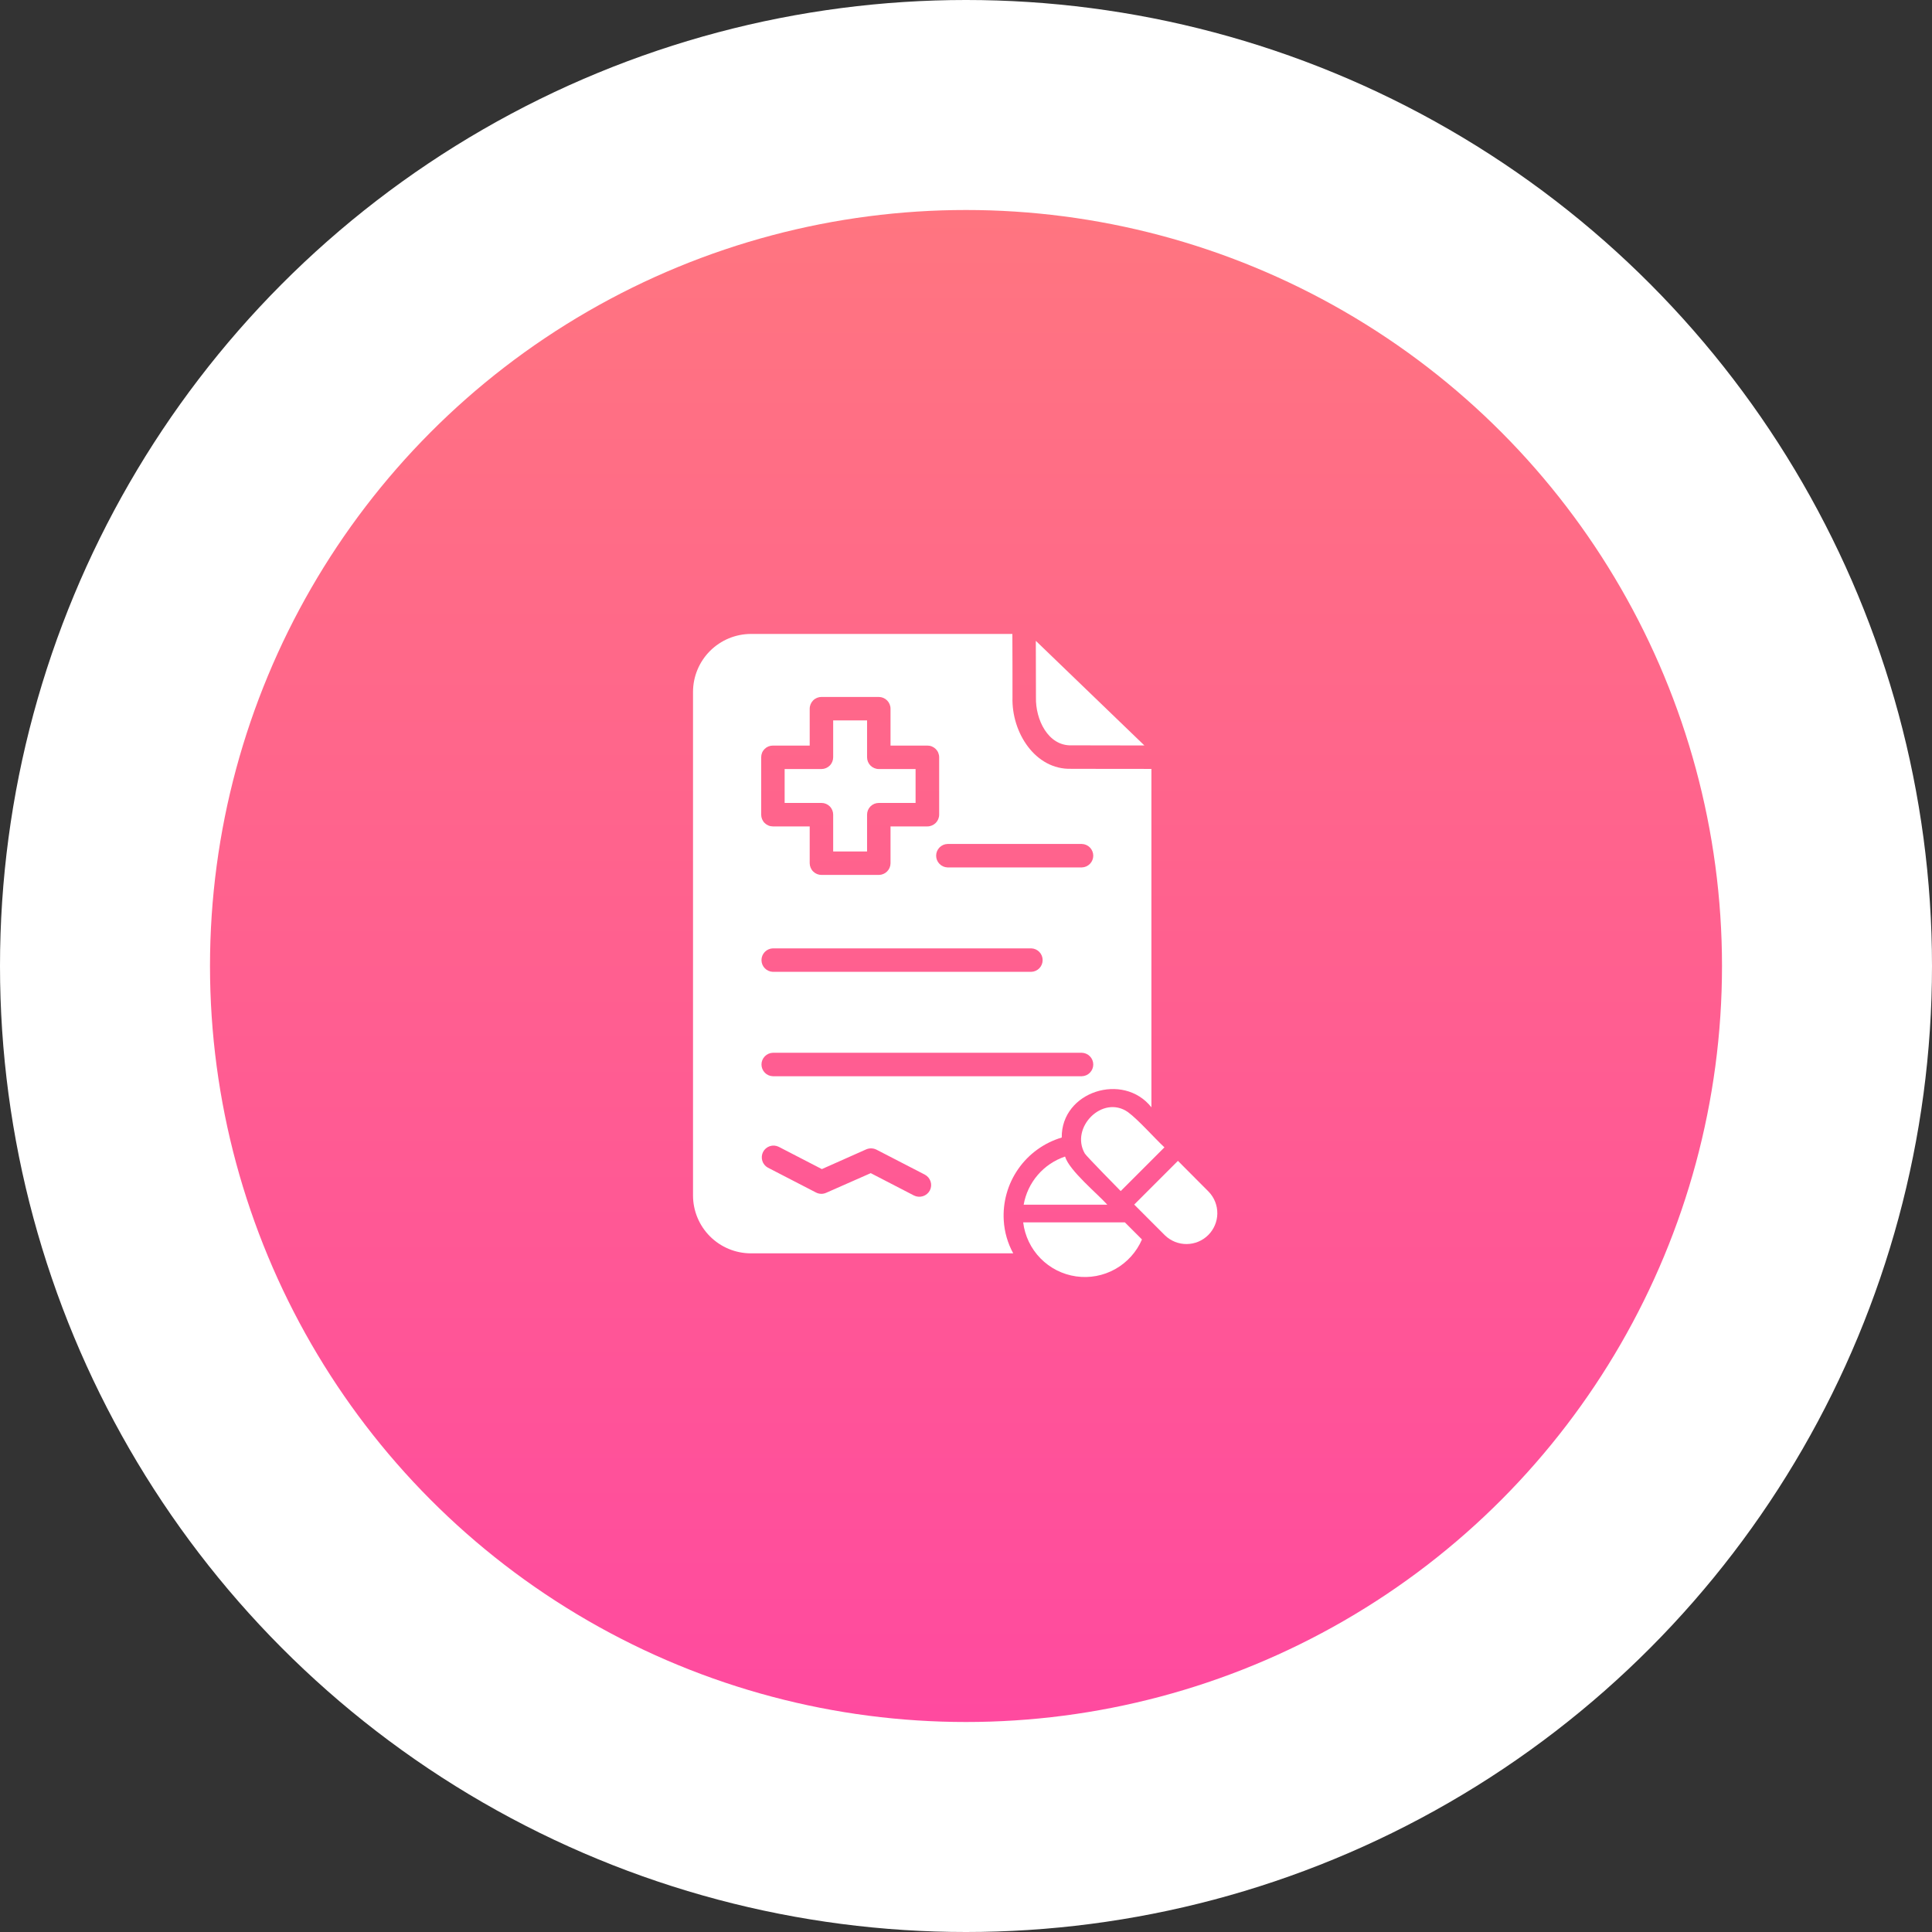 <?xml version="1.0" encoding="UTF-8"?>
<svg xmlns="http://www.w3.org/2000/svg" width="92" height="92" viewBox="0 0 92 92" fill="none">
  <rect x="0" y="0" width="92" height="92" fill="#333333" stroke="none"/>
  <circle cx="46" cy="46" r="46" fill="white"></circle>
  <circle cx="46" cy="46" r="36" fill="url(#paint0_linear_617_532)"></circle>
  <path d="M51.016 35.492L54.495 35.498L49.325 30.516L49.331 33.206C49.305 34.268 49.909 35.519 51.015 35.493L51.016 35.492ZM53.712 52.957C52.503 52.112 50.946 53.694 51.658 54.93C51.722 55.048 53.367 56.718 53.367 56.718L55.449 54.636C54.978 54.198 54.217 53.331 53.712 52.957V52.957ZM57.56 56.753L56.092 55.279L54.01 57.361C54.01 57.361 55.316 58.666 55.478 58.83C55.755 59.096 56.126 59.244 56.511 59.24C56.896 59.237 57.264 59.083 57.536 58.811C57.808 58.539 57.964 58.172 57.968 57.787C57.972 57.402 57.826 57.031 57.56 56.753Z" fill="white"></path>
  <path d="M50.559 54.168C50.532 51.972 53.491 51.037 54.829 52.729V36.615C54.116 36.619 51.764 36.61 51.01 36.61C49.294 36.661 48.162 34.874 48.214 33.206C48.214 32.542 48.214 30.845 48.208 30.188H35.756C35.025 30.19 34.325 30.482 33.809 30.999C33.292 31.517 33.002 32.217 33.001 32.948V56.929C33.002 57.659 33.293 58.359 33.809 58.875C34.325 59.391 35.025 59.682 35.756 59.683H48.249C47.985 59.203 47.831 58.669 47.798 58.121C47.744 57.247 47.988 56.381 48.489 55.663C48.99 54.945 49.72 54.418 50.559 54.168ZM51.518 40.189C51.663 40.193 51.801 40.254 51.902 40.358C52.003 40.463 52.06 40.602 52.06 40.747C52.06 40.893 52.003 41.032 51.902 41.136C51.801 41.241 51.663 41.301 51.518 41.306H45.12C44.975 41.301 44.837 41.241 44.736 41.136C44.635 41.032 44.578 40.893 44.578 40.747C44.578 40.602 44.635 40.463 44.736 40.358C44.837 40.254 44.975 40.193 45.12 40.189H51.518ZM36.247 36.06C36.247 35.987 36.261 35.914 36.288 35.847C36.316 35.779 36.357 35.718 36.409 35.666C36.461 35.614 36.522 35.573 36.59 35.545C36.657 35.518 36.73 35.504 36.803 35.504H38.557V33.749C38.557 33.6 38.617 33.458 38.722 33.352C38.827 33.247 38.97 33.188 39.119 33.188H41.85C41.998 33.19 42.139 33.249 42.243 33.354C42.347 33.459 42.406 33.601 42.406 33.749V35.504H44.16C44.234 35.504 44.307 35.517 44.375 35.545C44.443 35.573 44.505 35.614 44.557 35.665C44.609 35.717 44.651 35.778 44.679 35.846C44.707 35.914 44.722 35.986 44.722 36.06V38.791C44.722 38.94 44.663 39.083 44.558 39.188C44.452 39.293 44.309 39.353 44.16 39.353H42.406V41.108C42.405 41.255 42.346 41.395 42.242 41.499C42.138 41.603 41.997 41.662 41.85 41.663H39.119C38.971 41.663 38.829 41.605 38.724 41.501C38.618 41.397 38.559 41.255 38.557 41.108V39.353H36.803C36.729 39.352 36.657 39.338 36.589 39.309C36.521 39.281 36.46 39.24 36.408 39.187C36.356 39.135 36.316 39.073 36.288 39.005C36.261 38.937 36.247 38.864 36.247 38.791V36.06ZM36.803 45.16H49.109C49.254 45.165 49.391 45.226 49.492 45.33C49.593 45.434 49.65 45.574 49.65 45.719C49.65 45.864 49.593 46.004 49.492 46.108C49.391 46.212 49.254 46.273 49.109 46.278H36.803C36.658 46.273 36.52 46.212 36.419 46.108C36.318 46.004 36.261 45.864 36.261 45.719C36.261 45.574 36.318 45.434 36.419 45.33C36.52 45.226 36.658 45.165 36.803 45.16ZM36.803 50.132H51.518C51.663 50.137 51.801 50.197 51.902 50.302C52.003 50.406 52.06 50.545 52.06 50.691C52.06 50.836 52.003 50.975 51.902 51.08C51.801 51.184 51.663 51.245 51.518 51.249H36.803C36.658 51.245 36.52 51.184 36.419 51.08C36.318 50.975 36.261 50.836 36.261 50.691C36.261 50.545 36.318 50.406 36.419 50.302C36.52 50.197 36.658 50.137 36.803 50.132ZM44.278 56.689C44.208 56.819 44.09 56.917 43.949 56.962C43.808 57.006 43.655 56.995 43.523 56.929L41.464 55.864L39.341 56.8C39.265 56.834 39.183 56.851 39.1 56.849C39.017 56.847 38.935 56.826 38.861 56.788L36.563 55.601C36.435 55.53 36.341 55.413 36.299 55.273C36.257 55.134 36.271 54.983 36.337 54.854C36.404 54.725 36.519 54.626 36.657 54.58C36.795 54.534 36.946 54.544 37.077 54.607L39.136 55.671L41.254 54.729C41.331 54.697 41.415 54.682 41.498 54.685C41.582 54.688 41.664 54.709 41.739 54.747L44.038 55.934C44.169 56.003 44.269 56.121 44.314 56.262C44.359 56.404 44.346 56.557 44.278 56.689Z" fill="white"></path>
  <path d="M39.675 38.791V40.546H41.289V38.791C41.289 38.718 41.304 38.645 41.332 38.577C41.361 38.51 41.402 38.448 41.454 38.396C41.506 38.345 41.568 38.304 41.636 38.276C41.704 38.249 41.777 38.235 41.85 38.235H43.599V36.621H41.85C41.701 36.621 41.559 36.562 41.453 36.457C41.348 36.352 41.289 36.209 41.289 36.06V34.305H39.675V36.06C39.675 36.208 39.617 36.35 39.513 36.455C39.409 36.56 39.267 36.62 39.119 36.621H37.364V38.235H39.119C39.267 38.235 39.408 38.294 39.512 38.398C39.616 38.502 39.675 38.644 39.675 38.791ZM50.717 55.074C50.213 55.244 49.764 55.546 49.417 55.95C49.07 56.353 48.838 56.843 48.746 57.367H52.729C52.271 56.853 50.917 55.743 50.717 55.074ZM53.566 58.209H48.723C48.802 58.855 49.091 59.456 49.546 59.921C50.001 60.386 50.596 60.688 51.24 60.78C51.883 60.873 52.54 60.751 53.107 60.433C53.674 60.115 54.121 59.619 54.379 59.022L53.566 58.209Z" fill="white"></path>
  <defs>
    <linearGradient id="paint0_linear_617_532" x1="46" y1="10" x2="46" y2="82" gradientUnits="userSpaceOnUse">
      <stop stop-color="#FF7580"></stop>
      <stop offset="1" stop-color="#FF4A9F"></stop>
    </linearGradient>
  </defs>
</svg>
